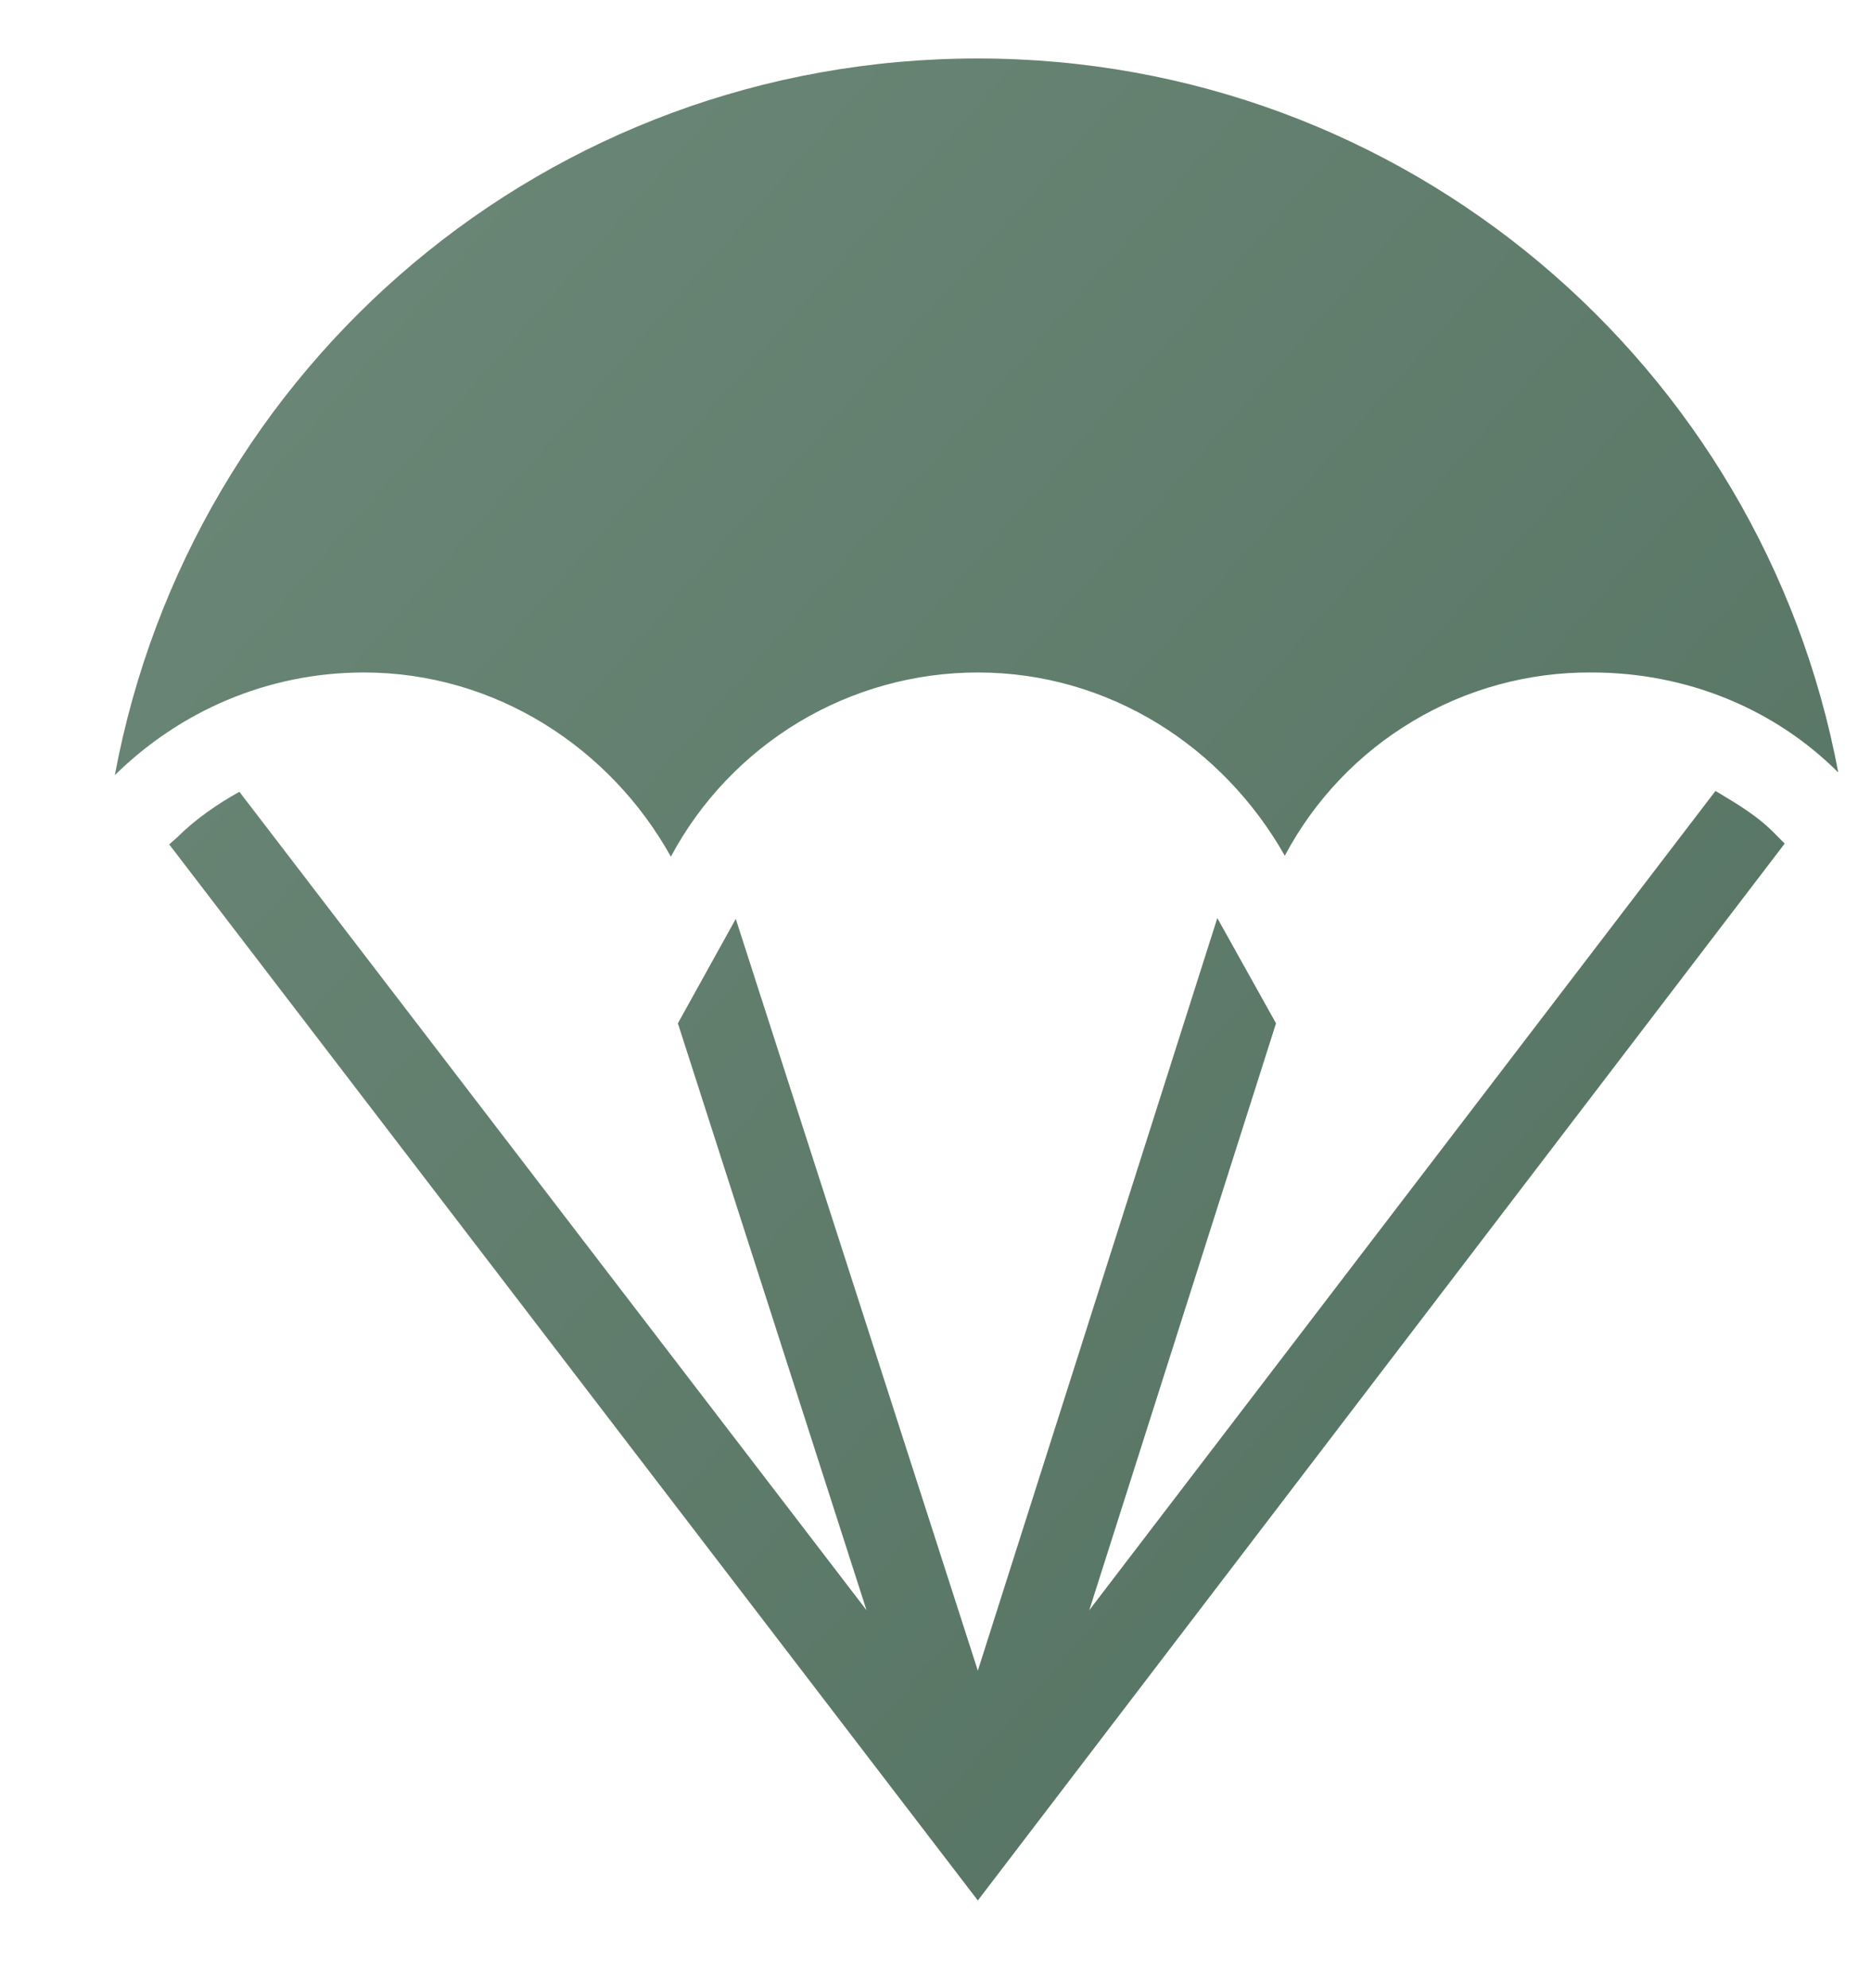 <svg width="16" height="17" viewBox="0 0 16 17" fill="none" xmlns="http://www.w3.org/2000/svg">
<path d="M15.262 7.213L8.362 16.25L1.447 7.22L1.515 7.16C1.672 7.003 1.86 6.875 2.047 6.77L7.41 13.768L5.797 8.75L6.292 7.857L8.362 14.285L10.41 7.85L10.912 8.75L9.315 13.768L14.67 6.763C14.857 6.875 15.037 6.98 15.187 7.138L15.262 7.213ZM3.112 5.75C4.237 5.75 5.22 6.395 5.737 7.325C5.991 6.849 6.37 6.452 6.832 6.174C7.294 5.897 7.823 5.75 8.362 5.75C9.487 5.75 10.462 6.388 10.987 7.317C11.24 6.841 11.618 6.443 12.081 6.167C12.544 5.89 13.073 5.746 13.612 5.75C14.43 5.75 15.18 6.065 15.72 6.605C15.067 3.125 12.022 0.5 8.362 0.5C4.68 0.5 1.635 3.125 0.982 6.628C1.53 6.088 2.28 5.75 3.112 5.75Z" fill="url(#paint0_linear_5163_1925)"/>
<defs>
<linearGradient id="paint0_linear_5163_1925" x1="-19.592" y1="-19.209" x2="17.878" y2="13.8" gradientUnits="userSpaceOnUse">
<stop stop-color="#90A99A"/>
<stop offset="1" stop-color="#52705F"/>
</linearGradient>
</defs>
</svg>
